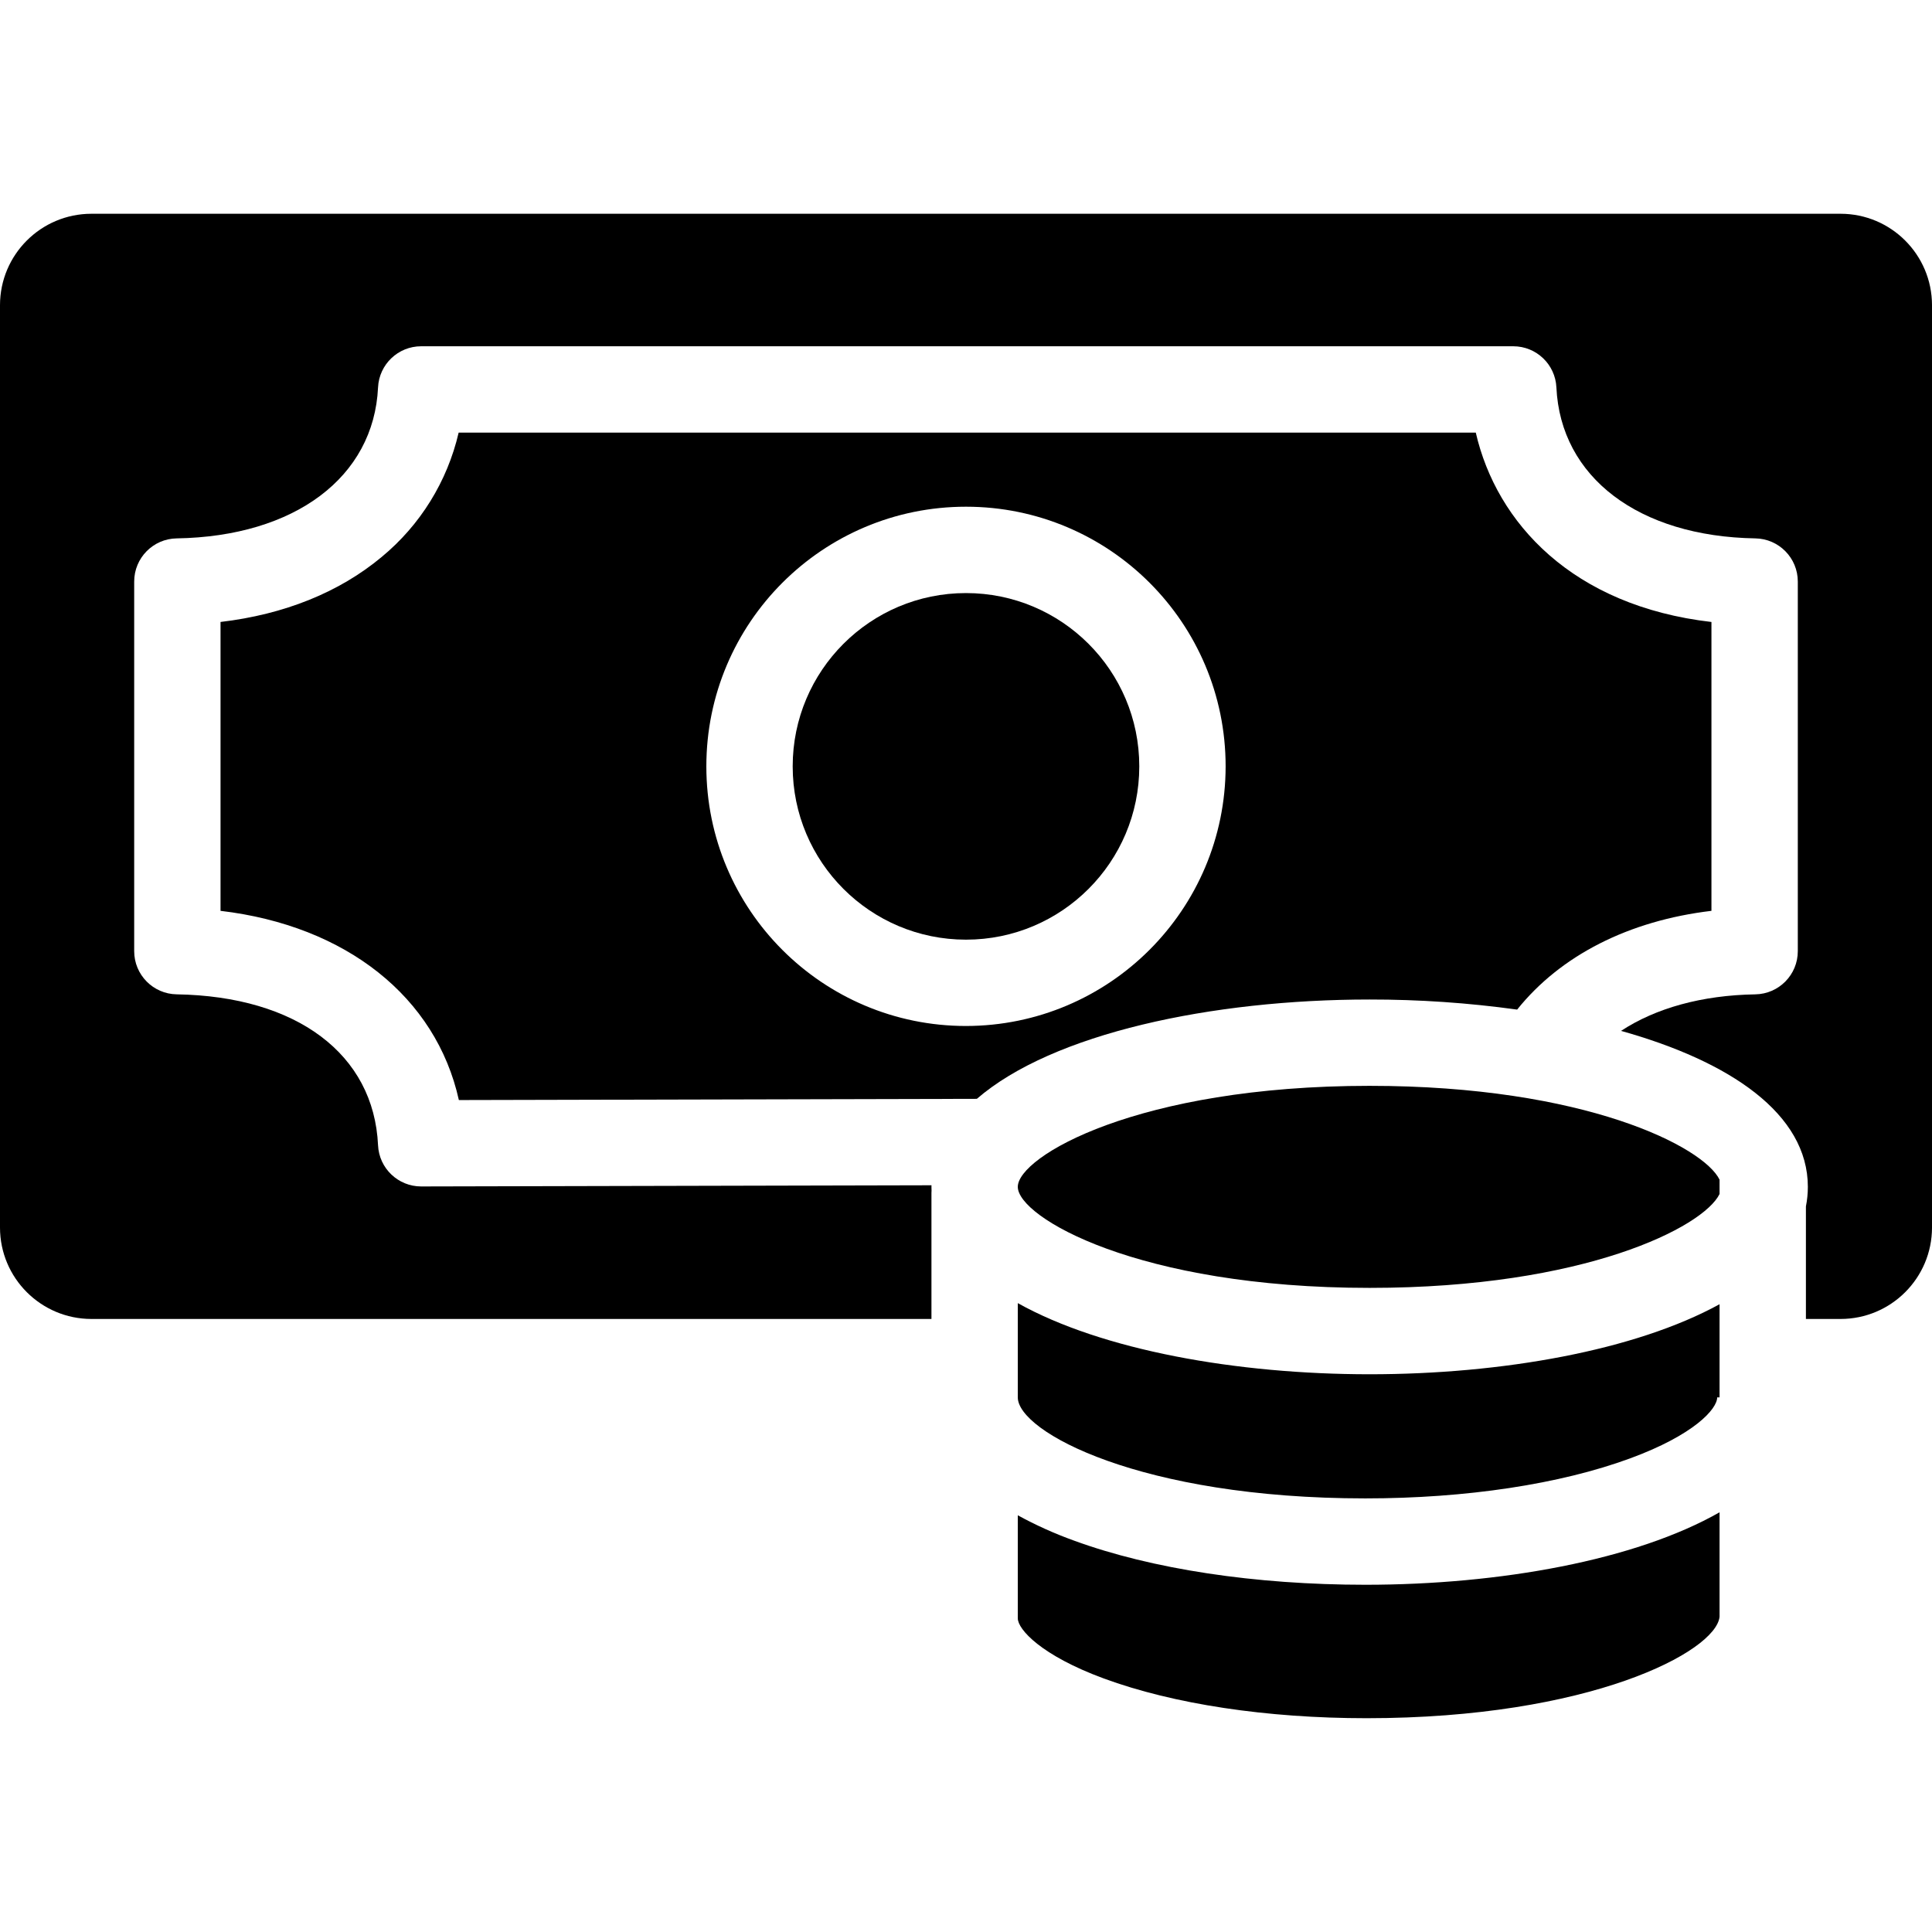 <svg height="447pt" viewBox="0 -49 447.514 447" width="447pt" xmlns="http://www.w3.org/2000/svg"><path d="m426.344.258h-405.176c-11.688.012-21.156 9.48-21.168 21.168v213.664c.012 11.684 9.48 21.152 21.168 21.168h194.586v-29.238c0-.164.02-.324.023-.484-.008-.293-.023-.582-.023-.875 0-.125.012-.246.012-.371l-118.188.273h-.023c-5.344 0-9.746-4.203-9.988-9.543-.965-21.113-18.84-34.508-46.645-34.957-5.461-.086-9.84-4.539-9.84-10v-85.613c0-5.461 4.379-9.914 9.84-10 27.359-.441 45.672-14.168 46.645-34.969.25-5.332 4.648-9.531 9.988-9.531h252.965c5.344 0 9.742 4.199 9.992 9.531.973 20.809 19.059 34.531 46.078 34.969 5.461.086 9.84 4.539 9.84 10v85.617c0 5.461-4.379 9.91-9.84 10-12.367.199-23.066 3.184-31.102 8.461 25.227 7.059 43.27 19.199 43.27 36.137 0 1.516-.152 3.031-.449 4.52v26.074h8.039c11.684-.012 21.152-9.48 21.168-21.168v-213.664c-.016-11.688-9.488-21.156-21.172-21.168zm0 0"/><path d="m351.418 184.598c10.07-12.566 25.887-20.602 45.008-22.875v-66.91c-32.148-3.719-49.773-22.93-54.586-43.859h-235.602c-2.617 11.297-8.887 21.418-17.832 28.801-9.812 8.191-22.578 13.32-37.324 15.055v66.914c29.125 3.434 49.918 19.992 55.207 43.828l119.98-.281c17.527-15.168 54.414-23.008 90.984-23.008 11.426-.012 22.844.766 34.164 2.336zm-127.664 3.797c-33.215 0-60.141-26.926-60.141-60.141s26.926-60.141 60.141-60.141c33.219 0 60.145 26.926 60.141 60.145-.035 33.195-26.941 60.102-60.141 60.137zm0 0"/><path d="m263.895 128.258c0 22.168-17.969 40.141-40.141 40.141-22.168 0-40.141-17.973-40.141-40.141 0-22.172 17.973-40.141 40.141-40.141 22.172 0 40.141 17.969 40.141 40.141zm0 0"/><path d="m317.254 202.258c-53.77 0-81.5 16.398-81.5 23.398s27.73 23.402 81.5 23.402c49.883 0 77.336-14.113 81.051-21.746v-3.32c-3.711-7.621-31.164-21.734-81.051-21.734zm0 0"/><path d="m248.777 307.598c-4.488-1.613-8.844-3.574-13.023-5.863v23.863c0 2.551 5.41 8.594 19.93 13.938 16.117 5.934 37.727 9.199 60.844 9.199 51.719 0 80.926-15.406 81.777-23.492v-24.203c-19.449 11.086-50.863 16.785-82.051 16.785-25.492 0-49.457-3.629-67.477-10.227zm0 0"/><path d="m235.754 252.59v21.832c0 7.941 28.414 23.398 80.5 23.398 23.316 0 45.102-3.293 61.359-9.277 14.777-5.434 20.141-11.426 20.141-14.121h.551v-21.578c-19.516 10.715-50.395 16.223-81.051 16.223-30.891 0-62.016-5.594-81.5-16.477zm0 0"/></svg>